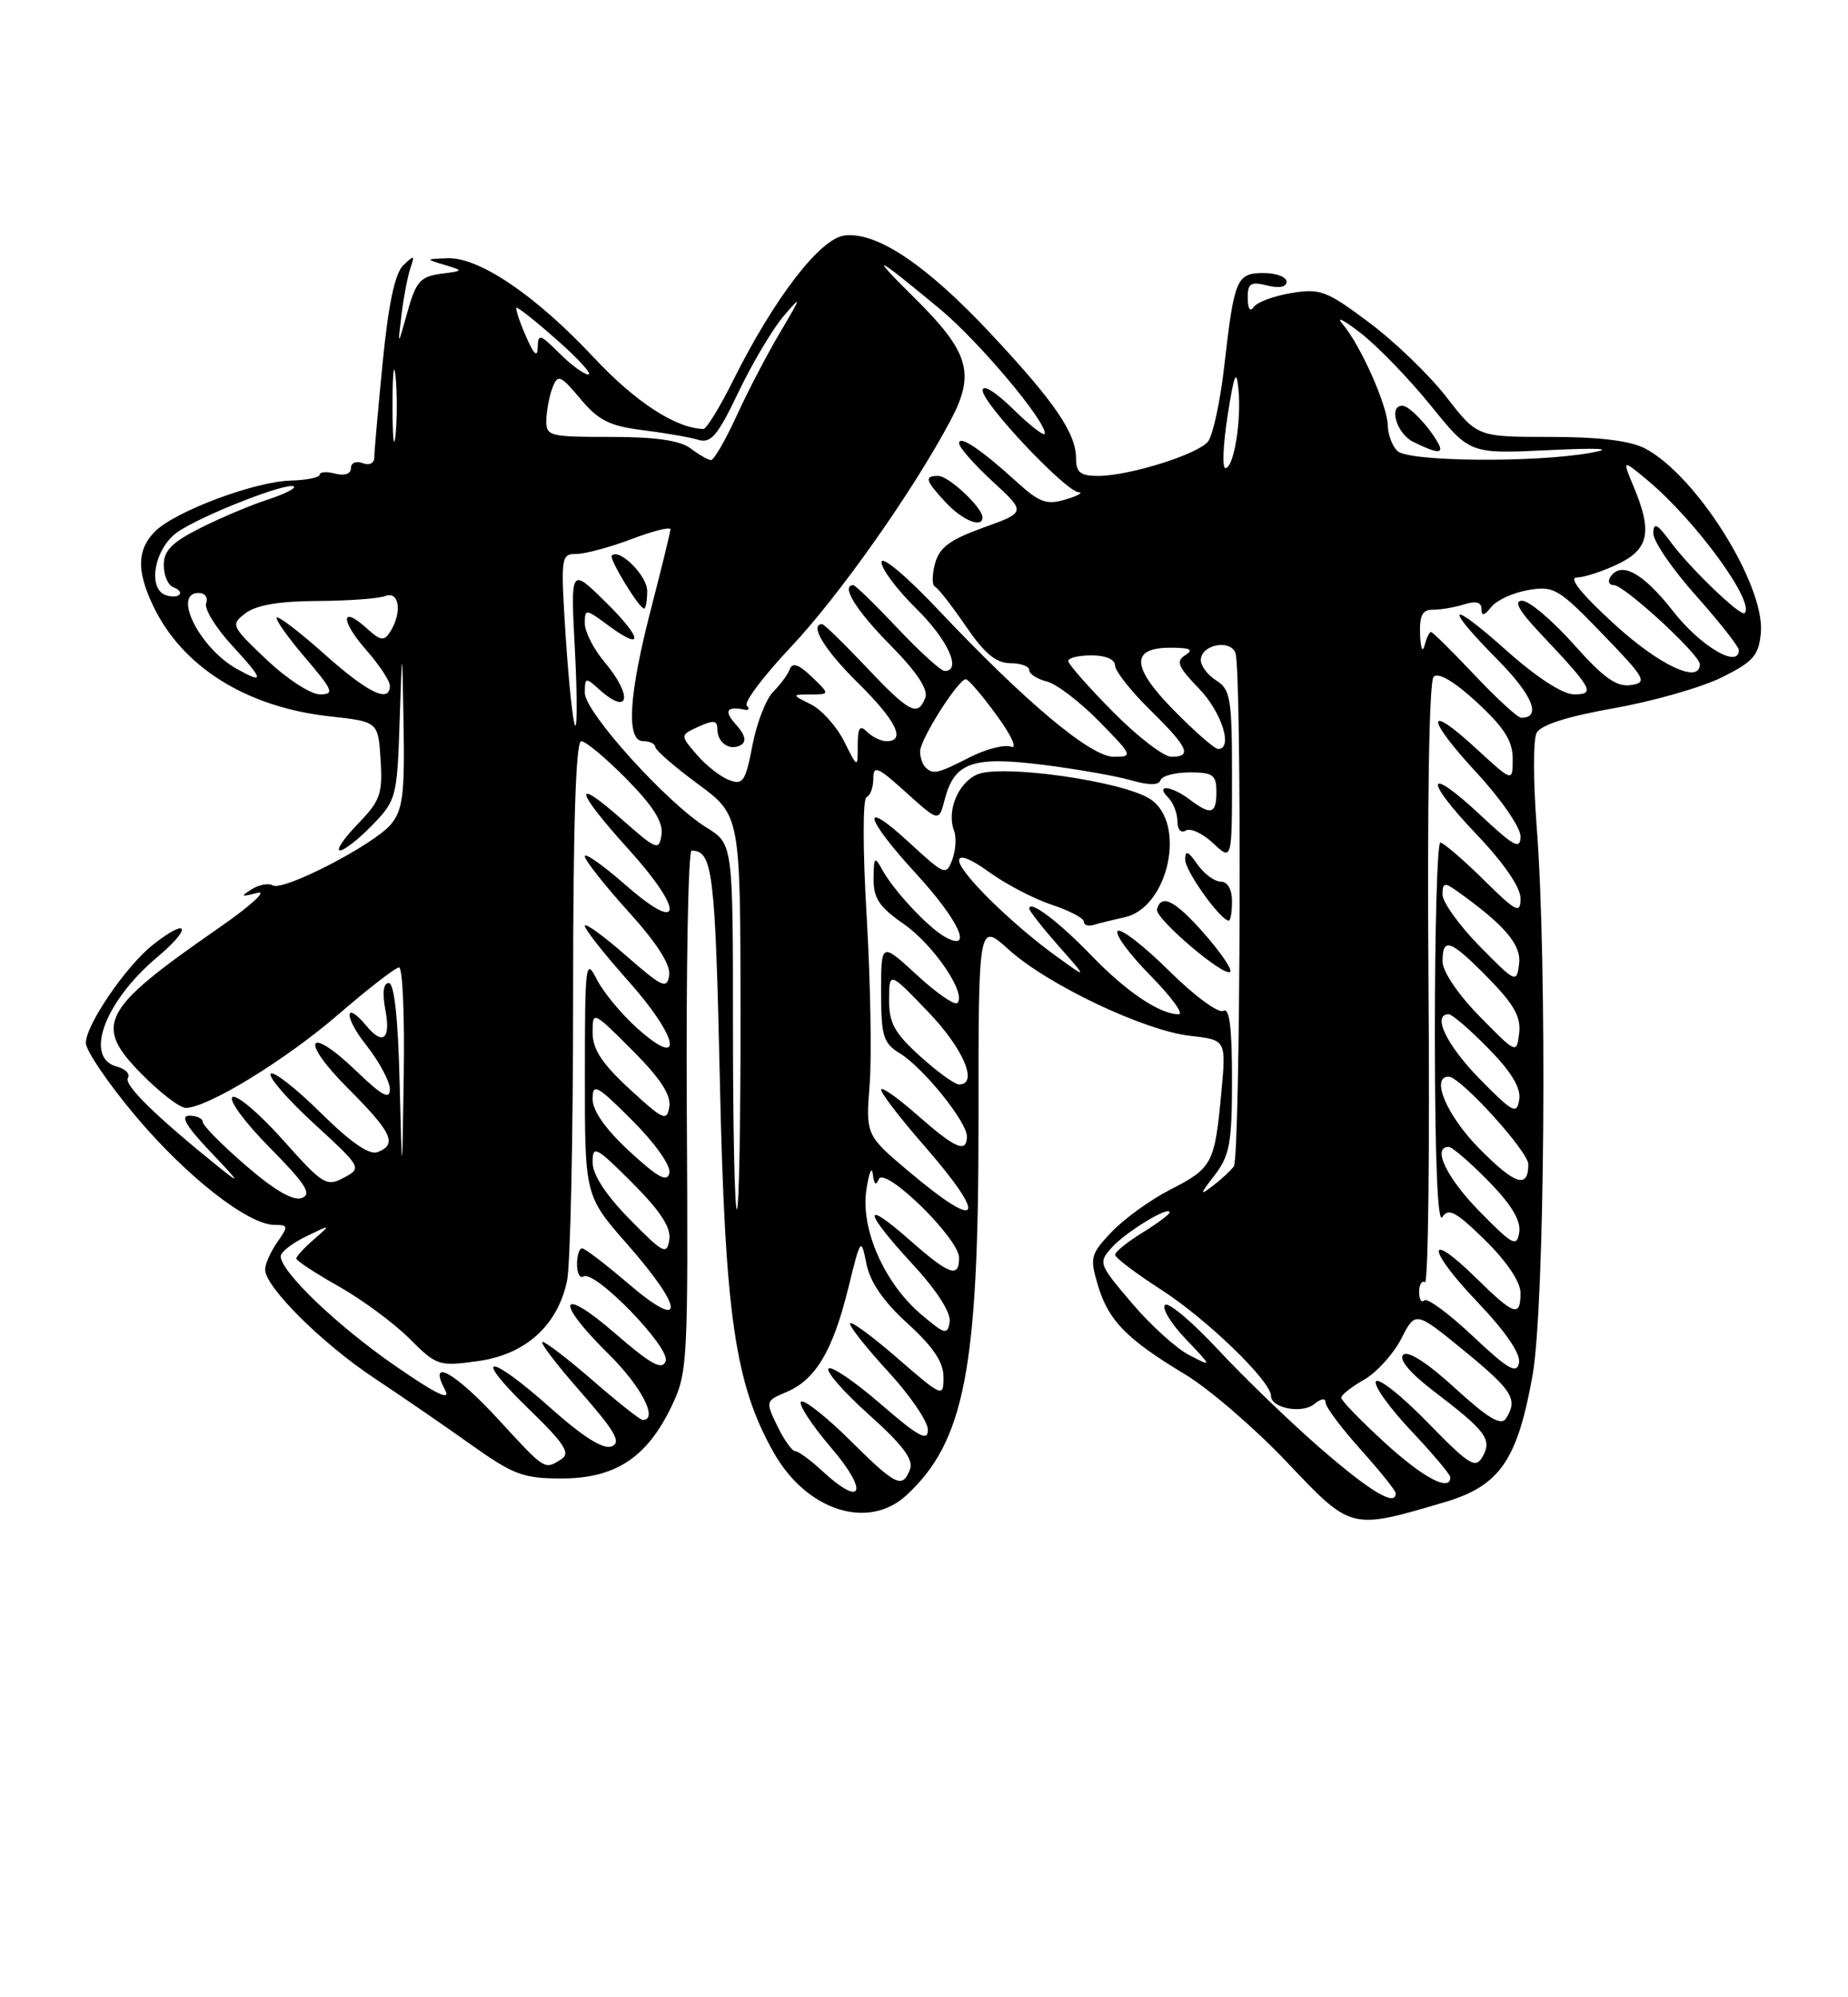 <?xml version="1.0" encoding="UTF-8" standalone="no"?>
<!DOCTYPE svg PUBLIC "-//W3C//DTD SVG 1.1//EN" "http://www.w3.org/Graphics/SVG/1.1/DTD/svg11.dtd" >
<svg xmlns="http://www.w3.org/2000/svg" xmlns:xlink="http://www.w3.org/1999/xlink" version="1.1" viewBox="0 0 237 256">
 <g >
 <path fill="currentColor"
d=" M 185.20 192.56 C 192.32 190.47 194.60 187.20 196.55 176.25 C 198.11 167.49 198.44 123.63 197.08 106.00 C 196.63 100.22 196.62 94.80 197.06 93.94 C 197.59 92.92 201.00 91.83 207.00 90.77 C 212.02 89.88 218.24 88.10 220.82 86.82 C 224.83 84.83 225.55 84.02 225.82 81.15 C 226.41 75.02 217.53 60.88 210.95 57.47 C 209.04 56.48 205.03 56.00 198.78 56.00 C 189.46 56.00 189.46 56.00 185.48 50.87 C 183.29 48.05 178.83 43.75 175.56 41.32 C 170.12 37.25 169.29 36.94 165.56 37.57 C 163.33 37.94 161.17 38.75 160.77 39.37 C 160.34 40.03 160.02 39.56 160.02 38.23 C 160.00 36.31 160.38 36.06 162.50 36.59 C 164.04 36.98 165.00 36.79 165.00 36.11 C 165.00 35.50 163.68 35.00 162.07 35.00 C 158.58 35.00 158.29 35.70 157.00 46.99 C 156.48 51.52 155.54 55.84 154.91 56.61 C 153.53 58.27 144.77 61.00 140.82 61.00 C 138.56 61.00 138.00 60.55 138.00 58.75 C 137.99 55.50 135.27 51.53 127.02 42.72 C 118.82 33.96 112.47 29.70 108.33 30.18 C 105.18 30.55 99.32 38.16 94.03 48.75 C 92.32 52.19 90.60 54.99 90.21 54.98 C 86.68 54.91 81.48 51.52 76.15 45.82 C 68.73 37.89 61.47 32.96 57.41 33.10 C 54.53 33.20 54.53 33.21 57.00 33.95 C 59.49 34.70 59.49 34.71 56.50 35.10 C 53.91 35.45 53.33 36.11 52.25 40.00 C 50.99 44.50 50.99 44.50 51.49 40.34 C 51.77 38.05 52.29 35.35 52.64 34.34 C 53.22 32.69 53.12 32.66 51.72 34.00 C 50.65 35.03 49.82 38.95 49.08 46.42 C 48.49 52.43 48.00 57.93 48.00 58.64 C 48.00 59.38 47.36 59.69 46.50 59.36 C 45.67 59.04 45.00 59.33 45.00 60.01 C 45.00 60.74 44.20 61.02 43.00 60.71 C 41.90 60.42 41.00 60.48 41.00 60.84 C 41.00 61.20 39.31 61.55 37.25 61.60 C 32.65 61.72 22.45 65.55 19.89 68.11 C 17.58 70.42 17.50 73.14 19.61 77.59 C 23.35 85.48 31.57 90.63 42.29 91.82 C 48.50 92.50 48.50 92.50 48.81 97.39 C 49.09 101.76 48.77 102.64 45.86 105.64 C 44.07 107.49 43.06 109.00 43.61 109.00 C 44.16 109.00 46.03 107.53 47.76 105.74 C 50.82 102.59 50.93 102.16 51.25 92.49 C 51.58 82.50 51.58 82.50 51.76 93.00 C 51.91 101.81 51.64 103.85 50.14 105.65 C 47.94 108.28 36.29 114.29 34.97 113.48 C 34.44 113.16 33.22 113.39 32.26 113.99 C 30.78 114.92 30.90 114.99 33.00 114.44 C 34.38 114.08 32.12 116.13 28.00 118.98 C 13.00 129.37 11.95 131.34 18.11 137.61 C 20.48 140.02 23.05 142.00 23.82 142.00 C 26.61 142.00 36.65 135.85 43.43 129.99 C 47.24 126.70 50.73 124.00 51.18 124.00 C 51.63 124.00 51.90 130.19 51.78 137.75 C 51.57 151.50 51.57 151.50 51.25 138.75 C 51.05 130.47 50.56 126.00 49.86 126.00 C 49.16 126.00 49.01 127.25 49.43 129.50 C 50.13 133.19 49.10 134.03 47.00 131.50 C 44.16 128.08 44.08 130.32 46.92 133.89 C 48.61 136.04 50.00 138.60 50.00 139.60 C 50.00 141.00 49.02 140.47 45.75 137.33 C 39.41 131.23 38.36 133.23 44.61 139.48 C 50.29 145.16 51.00 146.68 48.42 147.67 C 47.36 148.08 44.95 146.41 41.11 142.61 C 37.96 139.50 35.08 137.25 34.72 137.62 C 34.35 137.99 36.83 140.86 40.24 143.99 C 46.41 149.66 46.43 149.70 44.08 150.96 C 41.87 152.14 41.38 151.83 36.28 146.10 C 33.28 142.74 30.37 140.27 29.82 140.61 C 29.26 140.96 31.40 143.87 34.58 147.08 C 39.20 151.75 40.03 153.05 38.72 153.55 C 37.63 153.97 35.23 152.59 31.54 149.40 C 28.49 146.77 26.00 144.25 26.00 143.81 C 26.00 143.36 25.23 143.00 24.29 143.00 C 23.07 143.00 23.86 144.34 27.04 147.68 C 30.78 151.61 30.94 151.91 28.00 149.54 C 19.94 143.04 15.86 139.04 16.40 138.16 C 16.72 137.65 16.08 136.99 14.99 136.71 C 10.72 135.59 13.42 128.33 20.22 122.63 C 24.71 118.86 24.19 117.49 19.63 121.08 C 16.18 123.79 11.00 131.37 11.01 133.68 C 11.02 134.68 13.91 138.92 17.44 143.11 C 23.99 150.87 31.84 157.00 35.23 157.00 C 36.98 157.00 37.00 157.16 35.56 159.22 C 34.70 160.44 34.00 162.02 34.00 162.72 C 34.00 164.94 41.26 172.16 48.00 176.64 C 51.58 179.01 57.20 182.88 60.50 185.23 C 65.82 189.01 67.13 189.50 72.00 189.50 C 78.86 189.50 82.91 186.87 86.05 180.40 C 88.21 175.92 88.26 175.06 88.08 142.41 C 87.98 124.03 88.26 109.01 88.70 109.02 C 91.41 109.07 91.72 111.65 92.32 138.50 C 92.98 168.58 94.25 177.33 99.19 186.12 C 103.41 193.63 111.34 196.19 116.26 191.64 C 123.71 184.73 125.50 175.44 125.49 143.85 C 125.48 118.20 125.48 118.20 129.36 121.71 C 134.35 126.22 146.76 132.11 152.66 132.77 C 157.26 133.29 157.26 133.29 156.63 140.06 C 155.79 149.13 155.48 149.72 150.13 152.45 C 147.58 153.75 144.19 156.20 142.58 157.88 C 139.84 160.77 139.74 161.18 140.82 164.79 C 142.17 169.28 144.49 171.65 152.02 176.18 C 155.05 178.01 160.89 183.03 164.99 187.35 C 173.35 196.16 173.13 196.10 185.20 192.56 Z  M 169.38 185.67 C 165.47 182.28 159.55 176.57 156.23 173.00 C 152.90 169.43 149.84 166.84 149.41 167.26 C 148.98 167.69 150.18 169.65 152.07 171.63 C 155.50 175.23 155.50 175.23 152.50 173.68 C 150.85 172.83 147.54 169.83 145.15 167.01 C 140.87 161.98 140.82 161.85 142.64 159.84 C 144.44 157.86 150.00 154.49 150.00 155.39 C 150.00 155.64 148.43 156.81 146.50 158.00 C 144.57 159.19 143.00 160.46 143.01 160.83 C 143.01 161.20 145.68 163.22 148.94 165.32 C 154.77 169.07 163.00 177.03 163.00 178.91 C 163.00 180.49 166.99 181.25 168.55 179.96 C 169.40 179.25 170.00 179.17 170.00 179.77 C 170.00 180.33 172.03 183.04 174.50 185.79 C 176.97 188.54 179.00 191.07 179.00 191.40 C 179.00 193.14 175.77 191.21 169.38 185.67 Z  M 105.41 188.50 C 103.92 187.12 102.38 186.00 101.98 186.00 C 101.58 186.00 100.55 184.55 99.69 182.78 C 98.16 179.61 98.18 179.55 100.86 178.42 C 104.59 176.85 106.79 173.16 108.76 165.21 C 110.38 158.62 110.43 158.56 111.12 162.00 C 111.60 164.36 113.33 166.86 116.42 169.66 C 119.69 172.64 121.00 174.59 121.00 176.51 C 121.00 179.15 120.89 179.10 115.00 174.00 C 111.70 171.14 109.00 169.18 109.01 169.65 C 109.01 170.12 111.26 172.94 114.01 175.92 C 116.75 178.90 119.00 182.21 119.00 183.27 C 119.00 184.81 117.79 184.15 112.96 179.97 C 109.64 177.09 106.62 175.04 106.26 175.41 C 105.89 175.78 108.23 178.45 111.47 181.35 C 115.74 185.17 117.18 187.08 116.71 188.31 C 115.73 190.86 114.93 190.47 108.99 184.58 C 105.99 181.61 103.18 179.39 102.75 179.65 C 102.32 179.92 104.05 182.58 106.60 185.57 C 111.47 191.26 110.62 193.33 105.41 188.50 Z  M 177.58 184.90 C 174.51 182.09 172.00 179.51 172.01 179.15 C 172.01 178.79 173.33 177.75 174.94 176.84 C 176.55 175.92 178.69 173.56 179.70 171.60 C 181.53 168.02 181.53 168.02 187.77 173.13 C 194.00 178.23 194.70 179.35 193.14 181.81 C 192.51 182.79 190.85 181.80 186.60 177.92 C 183.02 174.64 180.54 173.06 179.95 173.65 C 179.36 174.24 180.83 175.99 183.91 178.34 C 190.59 183.43 191.38 184.49 190.14 186.70 C 189.23 188.30 188.45 187.82 183.08 182.31 C 179.76 178.90 176.78 176.54 176.46 177.06 C 176.14 177.57 178.16 180.40 180.94 183.35 C 183.72 186.29 186.00 188.99 186.00 189.35 C 186.00 191.26 182.53 189.43 177.58 184.90 Z  M 63.98 182.00 C 58.37 175.90 54.81 173.90 57.07 178.13 C 57.88 179.64 56.00 178.74 50.62 175.02 C 43.23 169.91 36.00 162.99 36.00 161.02 C 36.00 160.49 37.46 159.34 39.25 158.48 C 42.50 156.90 42.50 156.90 40.25 158.86 C 39.01 159.94 38.00 161.04 38.00 161.31 C 38.00 161.59 40.45 163.19 43.44 164.88 C 46.44 166.57 50.51 169.58 52.50 171.56 C 55.98 175.05 56.28 175.15 61.27 174.46 C 67.38 173.62 71.50 169.93 72.72 164.18 C 73.15 162.16 73.50 145.76 73.50 127.75 C 73.50 105.79 73.84 95.00 74.54 95.00 C 75.11 95.00 77.73 97.19 80.37 99.87 C 83.78 103.33 85.07 105.39 84.84 106.98 C 84.52 109.08 84.23 108.97 79.75 105.02 C 73.33 99.36 73.75 101.28 80.58 108.82 C 87.81 116.81 87.59 119.88 80.25 113.45 C 77.36 110.92 75.00 109.25 75.00 109.75 C 75.00 110.25 77.51 113.43 80.57 116.82 C 84.26 120.89 86.03 123.66 85.82 125.01 C 85.54 126.83 84.92 126.54 80.25 122.45 C 77.36 119.92 75.00 118.22 75.00 118.67 C 75.01 119.13 77.52 122.31 80.58 125.74 C 87.03 132.97 87.86 137.26 81.76 131.83 C 79.71 130.00 77.35 127.15 76.52 125.50 C 75.11 122.70 75.01 123.52 75.01 137.89 C 75.00 153.28 75.00 153.28 80.50 159.54 C 87.80 167.85 87.88 170.76 80.64 164.58 C 77.70 162.06 75.00 160.00 74.64 160.00 C 74.29 160.00 74.00 160.93 74.00 162.06 C 74.00 163.19 74.37 163.89 74.83 163.61 C 76.27 162.71 86.03 172.76 85.37 174.47 C 84.91 175.67 83.49 174.89 78.89 170.91 C 71.72 164.69 71.05 166.65 78.00 173.50 C 82.24 177.68 84.49 182.00 82.42 182.00 C 82.10 182.00 79.26 179.75 76.09 177.00 C 72.93 174.25 70.00 172.00 69.59 172.00 C 69.17 172.00 71.35 174.87 74.44 178.38 C 78.92 183.49 79.72 184.89 78.43 185.39 C 77.36 185.80 74.77 184.17 70.66 180.51 C 62.63 173.34 60.36 173.37 67.76 180.54 C 72.40 185.03 73.20 186.26 71.99 187.03 C 69.81 188.41 69.96 188.50 63.98 182.00 Z  M 188.89 171.26 C 185.82 168.37 183.02 166.31 182.66 166.67 C 182.30 167.04 182.00 166.56 182.00 165.61 C 182.00 164.66 182.34 164.09 182.75 164.35 C 183.16 164.60 183.37 147.46 183.20 126.25 C 183.03 102.76 183.28 87.32 183.86 86.74 C 184.46 86.14 186.50 87.34 189.41 90.02 C 192.90 93.24 194.00 94.97 194.00 97.25 C 194.00 100.25 194.00 100.25 189.42 96.04 C 182.80 89.93 182.76 91.90 189.36 99.03 C 192.46 102.37 195.00 106.05 195.00 107.19 C 195.00 108.95 194.21 108.54 189.93 104.54 C 182.89 97.95 182.46 99.70 189.34 106.92 C 192.84 110.59 195.00 113.72 195.00 115.14 C 195.00 117.18 194.49 116.93 190.22 112.71 C 187.58 110.12 185.11 108.00 184.72 108.00 C 184.32 108.00 184.01 119.14 184.02 132.75 C 184.03 148.70 184.37 156.97 184.98 156.00 C 185.75 154.77 186.73 155.30 190.46 158.96 C 193.23 161.68 195.00 164.31 195.00 165.71 C 195.00 168.88 194.21 168.62 189.31 163.81 C 182.83 157.45 182.96 160.06 189.47 166.88 C 193.09 170.67 195.04 173.53 194.81 174.68 C 194.52 176.16 193.42 175.53 188.89 171.26 Z  M 118.18 168.51 C 113.42 164.49 110.34 157.53 111.11 152.50 C 111.44 150.30 111.82 149.40 111.94 150.50 C 112.08 151.80 112.35 152.03 112.69 151.15 C 113.41 149.37 123.00 158.74 123.00 161.21 C 123.00 163.87 121.77 163.43 116.64 158.92 C 110.51 153.52 110.73 155.21 117.04 162.04 C 120.12 165.37 121.96 168.23 121.79 169.40 C 121.52 171.14 121.21 171.07 118.18 168.51 Z  M 80.75 156.27 C 77.69 153.15 76.00 150.56 76.00 148.98 C 76.00 146.72 76.40 146.93 81.09 151.61 C 84.71 155.24 86.08 157.34 85.84 158.90 C 85.53 160.90 85.06 160.66 80.75 156.27 Z  M 189.75 155.27 C 185.51 150.95 183.62 147.00 185.79 147.00 C 186.23 147.00 188.52 148.97 190.88 151.38 C 193.82 154.37 195.07 156.44 194.84 157.93 C 194.53 159.89 194.03 159.63 189.75 155.27 Z  M 94.00 131.58 C 94.00 108.16 94.00 108.16 90.59 106.06 C 85.54 102.93 75.00 91.28 75.00 88.81 C 75.00 86.82 75.11 86.79 76.83 88.35 C 80.72 91.86 81.22 89.23 77.50 84.82 C 76.12 83.18 75.00 80.97 75.00 79.89 C 75.00 78.01 75.11 78.02 77.99 80.15 C 82.66 83.60 82.42 81.82 77.57 77.07 C 73.18 72.76 73.18 72.76 73.72 83.13 C 74.02 88.83 74.04 93.28 73.76 93.00 C 73.49 92.72 72.95 87.66 72.56 81.75 C 71.89 71.34 71.93 71.00 73.92 71.00 C 75.05 71.00 78.23 70.14 80.99 69.10 C 83.75 68.05 85.99 67.49 85.98 67.85 C 85.97 68.21 84.85 72.78 83.50 78.00 C 80.62 89.13 80.27 95.00 82.50 95.00 C 83.33 95.00 84.02 95.34 84.04 95.75 C 84.07 96.16 86.53 98.30 89.52 100.50 C 94.95 104.50 94.95 104.50 94.97 129.75 C 94.99 143.64 94.78 155.00 94.50 155.00 C 94.22 155.00 94.00 144.46 94.00 131.58 Z  M 83.00 75.74 C 83.00 73.79 79.44 70.23 78.46 71.21 C 78.07 71.60 81.97 78.00 82.60 78.00 C 82.82 78.00 83.00 76.98 83.00 75.74 Z  M 116.67 150.25 C 111.03 145.50 111.03 145.50 111.53 139.00 C 111.81 135.43 111.63 125.75 111.15 117.50 C 110.64 109.00 110.64 102.36 111.13 102.17 C 111.61 101.98 112.00 100.92 112.00 99.80 C 112.00 98.04 112.56 98.27 116.20 101.57 C 120.41 105.36 120.41 105.36 121.17 102.43 C 122.40 97.72 124.74 96.90 133.71 98.02 C 138.01 98.56 143.09 99.45 145.01 100.00 C 147.34 100.67 148.61 100.67 148.83 100.00 C 149.02 99.45 150.70 99.00 152.58 99.00 C 155.56 99.00 156.00 99.32 156.00 101.50 C 156.00 104.35 155.31 104.55 152.56 102.47 C 150.22 100.70 148.09 100.49 149.80 102.20 C 150.46 102.86 151.00 104.24 151.00 105.26 C 151.00 106.33 151.46 106.84 152.07 106.45 C 152.66 106.09 154.24 106.82 155.57 108.07 C 158.00 110.35 158.00 110.35 158.00 99.41 C 158.00 89.56 157.80 88.36 156.00 87.23 C 154.90 86.55 154.00 85.36 154.00 84.61 C 154.00 82.65 157.74 81.88 158.44 83.69 C 159.28 85.89 159.09 148.34 158.23 149.50 C 157.83 150.05 156.61 151.18 155.53 152.00 C 153.81 153.31 153.84 153.13 155.78 150.62 C 157.71 148.10 158.00 146.51 158.00 138.31 C 158.00 131.71 157.67 129.09 156.90 129.56 C 156.29 129.94 153.19 127.66 149.93 124.43 C 146.70 121.23 143.73 118.94 143.34 119.33 C 142.94 119.72 144.83 122.29 147.52 125.02 C 150.22 127.76 151.86 130.00 151.16 130.00 C 148.74 130.00 144.47 127.13 140.00 122.50 C 135.76 118.11 132.00 115.28 132.00 116.46 C 132.00 116.75 133.69 118.90 135.75 121.24 C 139.50 125.48 139.50 125.48 135.50 122.59 C 129.72 118.41 123.00 111.80 123.00 110.29 C 123.00 109.48 124.47 110.05 126.87 111.79 C 129.00 113.33 132.60 115.21 134.87 115.96 C 137.14 116.71 139.00 117.68 139.00 118.13 C 139.00 118.57 139.56 118.76 140.25 118.55 C 140.94 118.34 142.73 117.90 144.23 117.57 C 149.86 116.34 152.21 105.49 147.51 102.42 C 144.00 100.11 128.31 97.90 125.29 99.28 C 122.83 100.40 121.39 103.96 122.36 106.50 C 122.68 107.32 122.57 108.98 122.13 110.17 C 121.36 112.26 121.15 112.18 116.66 108.04 C 110.25 102.13 110.79 104.70 117.50 112.00 C 122.96 117.94 124.88 122.09 121.25 120.12 C 119.11 118.96 114.66 114.22 113.16 111.50 C 112.17 109.69 112.06 109.80 112.03 112.61 C 112.01 115.12 112.76 116.25 115.87 118.41 C 119.71 121.07 123.99 127.35 122.78 128.55 C 122.44 128.90 120.09 127.28 117.58 124.96 C 113.00 120.75 113.00 120.75 113.00 127.14 C 113.00 132.83 113.27 133.70 115.42 135.02 C 118.39 136.84 124.00 143.78 124.00 145.64 C 124.00 147.86 122.55 147.24 117.64 142.92 C 115.09 140.67 113.00 139.21 113.00 139.67 C 113.00 140.14 115.47 143.35 118.50 146.82 C 126.76 156.29 125.86 157.98 116.67 150.25 Z  M 154.40 119.62 C 150.68 115.40 148.92 114.51 148.38 116.56 C 148.09 117.70 157.02 125.31 157.77 124.56 C 158.06 124.28 156.54 122.05 154.40 119.62 Z  M 158.00 115.50 C 158.00 113.99 157.43 113.00 156.56 113.00 C 155.76 113.00 154.41 112.00 153.56 110.78 C 152.35 109.05 152.00 108.92 152.00 110.20 C 152.00 111.66 156.54 118.00 157.59 118.00 C 157.82 118.00 158.00 116.88 158.00 115.50 Z  M 80.75 147.59 C 77.68 144.76 76.00 142.39 76.00 140.87 C 76.00 138.77 76.53 139.06 81.10 143.62 C 84.02 146.54 86.05 149.42 85.85 150.34 C 85.58 151.59 84.39 150.94 80.75 147.59 Z  M 189.67 147.17 C 185.53 142.97 183.43 138.00 185.79 138.00 C 187.29 138.00 196.00 147.58 196.00 149.23 C 196.00 152.42 194.30 151.87 189.67 147.17 Z  M 80.75 139.59 C 77.22 136.34 76.00 134.49 76.00 132.37 C 76.00 129.54 76.02 129.54 81.09 134.61 C 84.65 138.17 86.08 140.34 85.84 141.83 C 85.53 143.78 85.08 143.58 80.75 139.59 Z  M 189.75 138.27 C 185.51 133.95 183.62 130.00 185.79 130.00 C 186.23 130.00 188.52 131.97 190.88 134.38 C 193.82 137.37 195.07 139.44 194.84 140.93 C 194.53 142.89 194.03 142.63 189.75 138.27 Z  M 118.00 135.38 C 114.72 132.41 114.00 131.12 114.02 128.13 C 114.04 124.50 114.04 124.50 119.02 129.68 C 123.55 134.38 125.52 139.00 123.00 139.00 C 122.45 139.00 120.20 137.37 118.00 135.38 Z  M 189.75 130.27 C 186.97 127.43 185.00 124.51 185.00 123.22 C 185.00 120.05 186.02 120.43 190.87 125.37 C 194.16 128.72 195.08 130.36 194.83 132.42 C 194.50 135.10 194.49 135.09 189.75 130.27 Z  M 189.75 121.27 C 187.14 118.61 185.00 115.63 185.00 114.66 C 185.00 113.13 185.25 113.07 186.83 114.19 C 192.99 118.58 195.12 121.08 194.82 123.54 C 194.51 126.04 194.39 125.99 189.75 121.27 Z  M 93.50 99.98 C 92.40 99.56 90.53 98.10 89.35 96.72 C 87.21 94.23 87.21 94.23 89.60 93.13 C 91.52 92.26 92.00 92.33 92.00 93.46 C 92.00 95.24 93.66 96.33 95.07 95.46 C 95.76 95.03 95.54 94.14 94.41 92.90 C 92.80 91.12 93.15 90.49 95.50 90.96 C 96.05 91.08 96.17 90.84 95.77 90.44 C 95.37 90.03 97.91 86.66 101.41 82.95 C 107.64 76.35 117.14 62.87 121.92 53.86 C 125.11 47.84 124.30 45.11 117.21 38.11 C 111.26 32.23 112.12 32.62 120.57 39.63 C 125.49 43.72 134.00 53.80 134.00 55.55 C 134.00 56.02 132.20 54.65 130.00 52.50 C 127.66 50.21 126.01 49.20 126.02 50.05 C 126.04 51.75 136.63 62.96 138.33 63.09 C 138.98 63.13 138.22 63.56 136.66 64.02 C 134.24 64.75 133.30 64.41 130.43 61.80 C 125.79 57.58 123.00 55.71 123.00 56.82 C 123.00 57.33 124.93 59.53 127.29 61.70 C 131.59 65.66 131.59 65.66 126.10 67.63 C 121.80 69.18 120.46 70.18 119.91 72.25 C 119.52 73.71 119.52 75.03 119.91 75.20 C 120.30 75.36 122.07 77.64 123.86 80.25 C 126.24 83.74 127.74 85.00 129.55 85.00 C 130.90 85.00 132.00 85.40 132.00 85.89 C 132.00 86.38 133.01 87.04 134.25 87.35 C 135.49 87.66 138.51 89.96 140.96 92.46 C 145.28 96.86 145.34 97.00 142.83 97.00 C 139.87 97.00 131.50 89.99 120.30 78.13 C 116.28 73.87 113.08 71.18 113.05 72.04 C 113.02 72.89 115.03 75.57 117.50 78.00 C 121.55 81.98 123.39 86.00 121.15 86.00 C 120.67 86.00 117.95 83.53 115.09 80.50 C 112.23 77.47 109.69 75.00 109.44 75.00 C 107.79 75.00 109.75 78.20 114.14 82.64 C 117.55 86.09 119.07 88.37 118.67 89.42 C 117.71 91.92 116.63 91.36 111.09 85.50 C 108.23 82.47 105.69 80.00 105.44 80.00 C 103.74 80.00 105.76 83.33 110.00 87.50 C 114.93 92.36 116.24 95.00 113.70 95.00 C 112.98 95.00 111.86 94.46 111.20 93.80 C 110.27 92.87 110.00 93.26 110.00 95.55 C 110.00 98.50 110.00 98.50 108.25 95.01 C 107.29 93.10 105.38 90.97 104.00 90.28 C 101.50 89.03 101.50 89.03 103.97 89.01 C 106.44 89.00 106.44 89.00 104.11 86.75 C 102.45 85.16 101.63 84.87 101.29 85.77 C 101.03 86.47 100.07 87.77 99.16 88.67 C 98.25 89.57 97.05 92.65 96.50 95.52 C 95.61 100.17 95.28 100.66 93.50 99.98 Z  M 126.00 66.31 C 126.00 65.06 121.67 61.00 120.33 61.00 C 118.50 61.00 118.65 61.55 121.25 64.36 C 123.41 66.69 126.00 67.76 126.00 66.31 Z  M 118.67 98.33 C 118.30 97.97 118.00 97.06 118.00 96.31 C 118.00 94.76 122.95 86.97 123.88 87.06 C 124.22 87.10 126.01 89.19 127.84 91.71 C 129.69 94.23 130.51 96.03 129.68 95.71 C 128.85 95.39 126.46 96.00 124.37 97.06 C 120.20 99.19 119.65 99.31 118.67 98.33 Z  M 142.72 91.22 C 139.57 88.04 137.00 85.12 137.00 84.72 C 137.00 84.32 138.35 84.00 140.00 84.00 C 141.79 84.00 143.00 84.52 143.00 85.29 C 143.00 86.00 145.03 88.57 147.50 91.00 C 152.40 95.81 152.94 97.00 150.22 97.00 C 149.24 97.00 145.86 94.40 142.72 91.22 Z  M 150.58 91.08 C 145.05 85.46 144.94 82.99 150.22 83.02 C 152.66 83.03 153.12 83.27 152.01 83.97 C 150.77 84.75 151.07 85.47 153.76 88.25 C 156.69 91.28 158.18 96.00 156.21 96.00 C 155.78 96.00 153.24 93.78 150.58 91.08 Z  M 189.09 86.50 C 186.23 83.47 183.72 81.00 183.52 81.00 C 183.31 81.00 182.94 81.79 182.69 82.75 C 182.44 83.71 182.18 83.07 182.12 81.31 C 182.03 78.89 182.42 78.13 183.75 78.15 C 184.71 78.16 186.51 77.86 187.75 77.47 C 189.29 76.99 190.00 77.18 190.00 78.07 C 190.00 79.01 190.36 78.93 191.25 77.80 C 191.94 76.93 194.07 75.95 196.00 75.63 C 199.27 75.07 199.89 75.43 205.50 81.24 C 211.06 87.00 211.33 87.48 209.15 87.81 C 207.33 88.08 205.66 86.90 201.82 82.58 C 199.08 79.51 196.11 77.00 195.21 77.00 C 194.08 77.00 194.81 78.30 197.60 81.25 C 204.26 88.30 204.64 89.00 201.87 89.00 C 200.41 88.99 197.10 86.85 193.25 83.42 C 185.71 76.69 185.01 77.43 192.12 84.62 C 196.58 89.14 197.73 92.00 195.09 92.00 C 194.65 92.00 191.95 89.53 189.09 86.50 Z  M 34.19 84.55 C 29.63 80.23 29.55 80.07 31.50 78.59 C 32.85 77.56 35.83 77.05 40.67 77.03 C 44.61 77.01 48.55 76.73 49.42 76.39 C 51.21 75.71 51.60 78.51 50.05 80.96 C 49.26 82.21 48.82 82.15 47.05 80.55 C 43.70 77.51 43.62 79.49 46.94 83.28 C 48.62 85.19 50.00 87.27 50.00 87.88 C 50.00 90.18 47.23 88.85 41.65 83.88 C 38.49 81.06 35.73 78.94 35.50 79.16 C 35.28 79.39 36.91 81.69 39.13 84.29 C 42.74 88.51 42.93 89.00 41.02 89.00 C 39.84 89.00 36.77 87.00 34.19 84.55 Z  M 30.33 85.71 C 25.59 83.05 22.06 76.00 25.47 76.00 C 26.28 76.00 26.71 76.59 26.44 77.30 C 26.16 78.02 27.68 80.49 29.82 82.80 C 33.86 87.18 33.96 87.75 30.33 85.71 Z  M 207.00 79.97 C 202.85 76.18 201.12 74.03 202.22 74.02 C 203.16 74.01 205.52 73.24 207.47 72.31 C 211.47 70.40 211.94 68.17 209.52 62.40 C 208.04 58.86 208.04 58.86 211.27 61.54 C 217.41 66.65 225.13 77.20 223.74 78.59 C 223.25 79.08 216.73 72.82 214.28 69.50 C 212.53 67.13 212.06 66.89 212.03 68.34 C 212.01 69.35 214.47 72.95 217.50 76.34 C 220.52 79.73 222.99 82.87 223.00 83.32 C 223.01 85.75 218.08 82.84 214.55 78.32 C 210.68 73.37 207.83 71.85 206.50 74.00 C 206.16 74.55 206.38 75.00 206.98 75.00 C 208.31 75.00 218.00 83.91 218.00 85.14 C 218.00 87.72 212.80 85.28 207.00 79.97 Z  M 21.25 76.28 C 18.86 75.43 19.82 70.26 22.75 68.21 C 25.81 66.07 37.02 61.68 37.70 62.37 C 37.94 62.60 36.42 63.36 34.32 64.04 C 32.22 64.72 28.36 66.34 25.75 67.65 C 22.06 69.50 21.00 70.57 21.00 72.43 C 21.00 73.75 21.56 75.03 22.25 75.28 C 22.94 75.53 23.27 75.95 23.00 76.23 C 22.73 76.50 21.94 76.53 21.25 76.28 Z  M 157.44 53.25 C 158.28 47.88 158.57 47.20 158.83 49.93 C 159.22 54.02 158.22 60.00 157.15 60.00 C 156.73 60.00 156.86 56.96 157.44 53.25 Z  M 50.34 52.00 C 50.34 47.88 50.51 46.19 50.73 48.25 C 50.94 50.31 50.94 53.69 50.73 55.75 C 50.51 57.81 50.34 56.12 50.34 52.00 Z  M 88.56 57.47 C 87.21 56.45 84.07 56.00 78.31 56.00 C 70.34 56.00 70.00 55.91 70.07 53.75 C 70.11 52.51 70.47 50.66 70.88 49.63 C 71.54 47.94 71.90 48.09 74.44 51.13 C 76.76 53.89 78.20 54.61 82.39 55.13 C 85.20 55.48 88.40 56.03 89.50 56.36 C 91.18 56.87 92.01 55.90 94.72 50.23 C 96.49 46.53 99.10 42.15 100.51 40.50 C 102.85 37.76 102.81 37.94 100.07 42.56 C 98.42 45.34 95.89 50.18 94.46 53.31 C 93.03 56.44 91.55 58.99 91.18 58.97 C 90.80 58.95 89.63 58.28 88.56 57.47 Z  M 179.20 57.80 C 178.54 57.14 177.99 55.68 177.98 54.55 C 177.95 52.02 174.48 44.23 172.20 41.56 C 171.26 40.47 172.30 40.98 174.50 42.69 C 176.70 44.40 180.75 48.59 183.50 51.99 C 188.50 58.18 188.50 58.18 198.50 57.70 C 205.33 57.38 207.07 57.49 204.00 58.04 C 196.82 59.33 180.58 59.18 179.20 57.80 Z  M 184.41 56.75 C 183.15 54.53 180.71 52.00 179.85 52.00 C 178.04 52.00 179.12 55.59 181.25 56.64 C 184.36 58.18 185.24 58.21 184.41 56.75 Z  M 71.73 45.27 C 69.25 42.80 69.00 42.73 68.96 44.52 C 68.93 45.89 68.47 45.45 67.45 43.10 C 66.63 41.23 66.09 39.59 66.23 39.45 C 66.38 39.32 68.74 41.19 71.47 43.61 C 74.21 46.02 76.00 48.00 75.45 48.00 C 74.90 48.00 73.23 46.77 71.73 45.27 Z "/>
</g>
</svg>